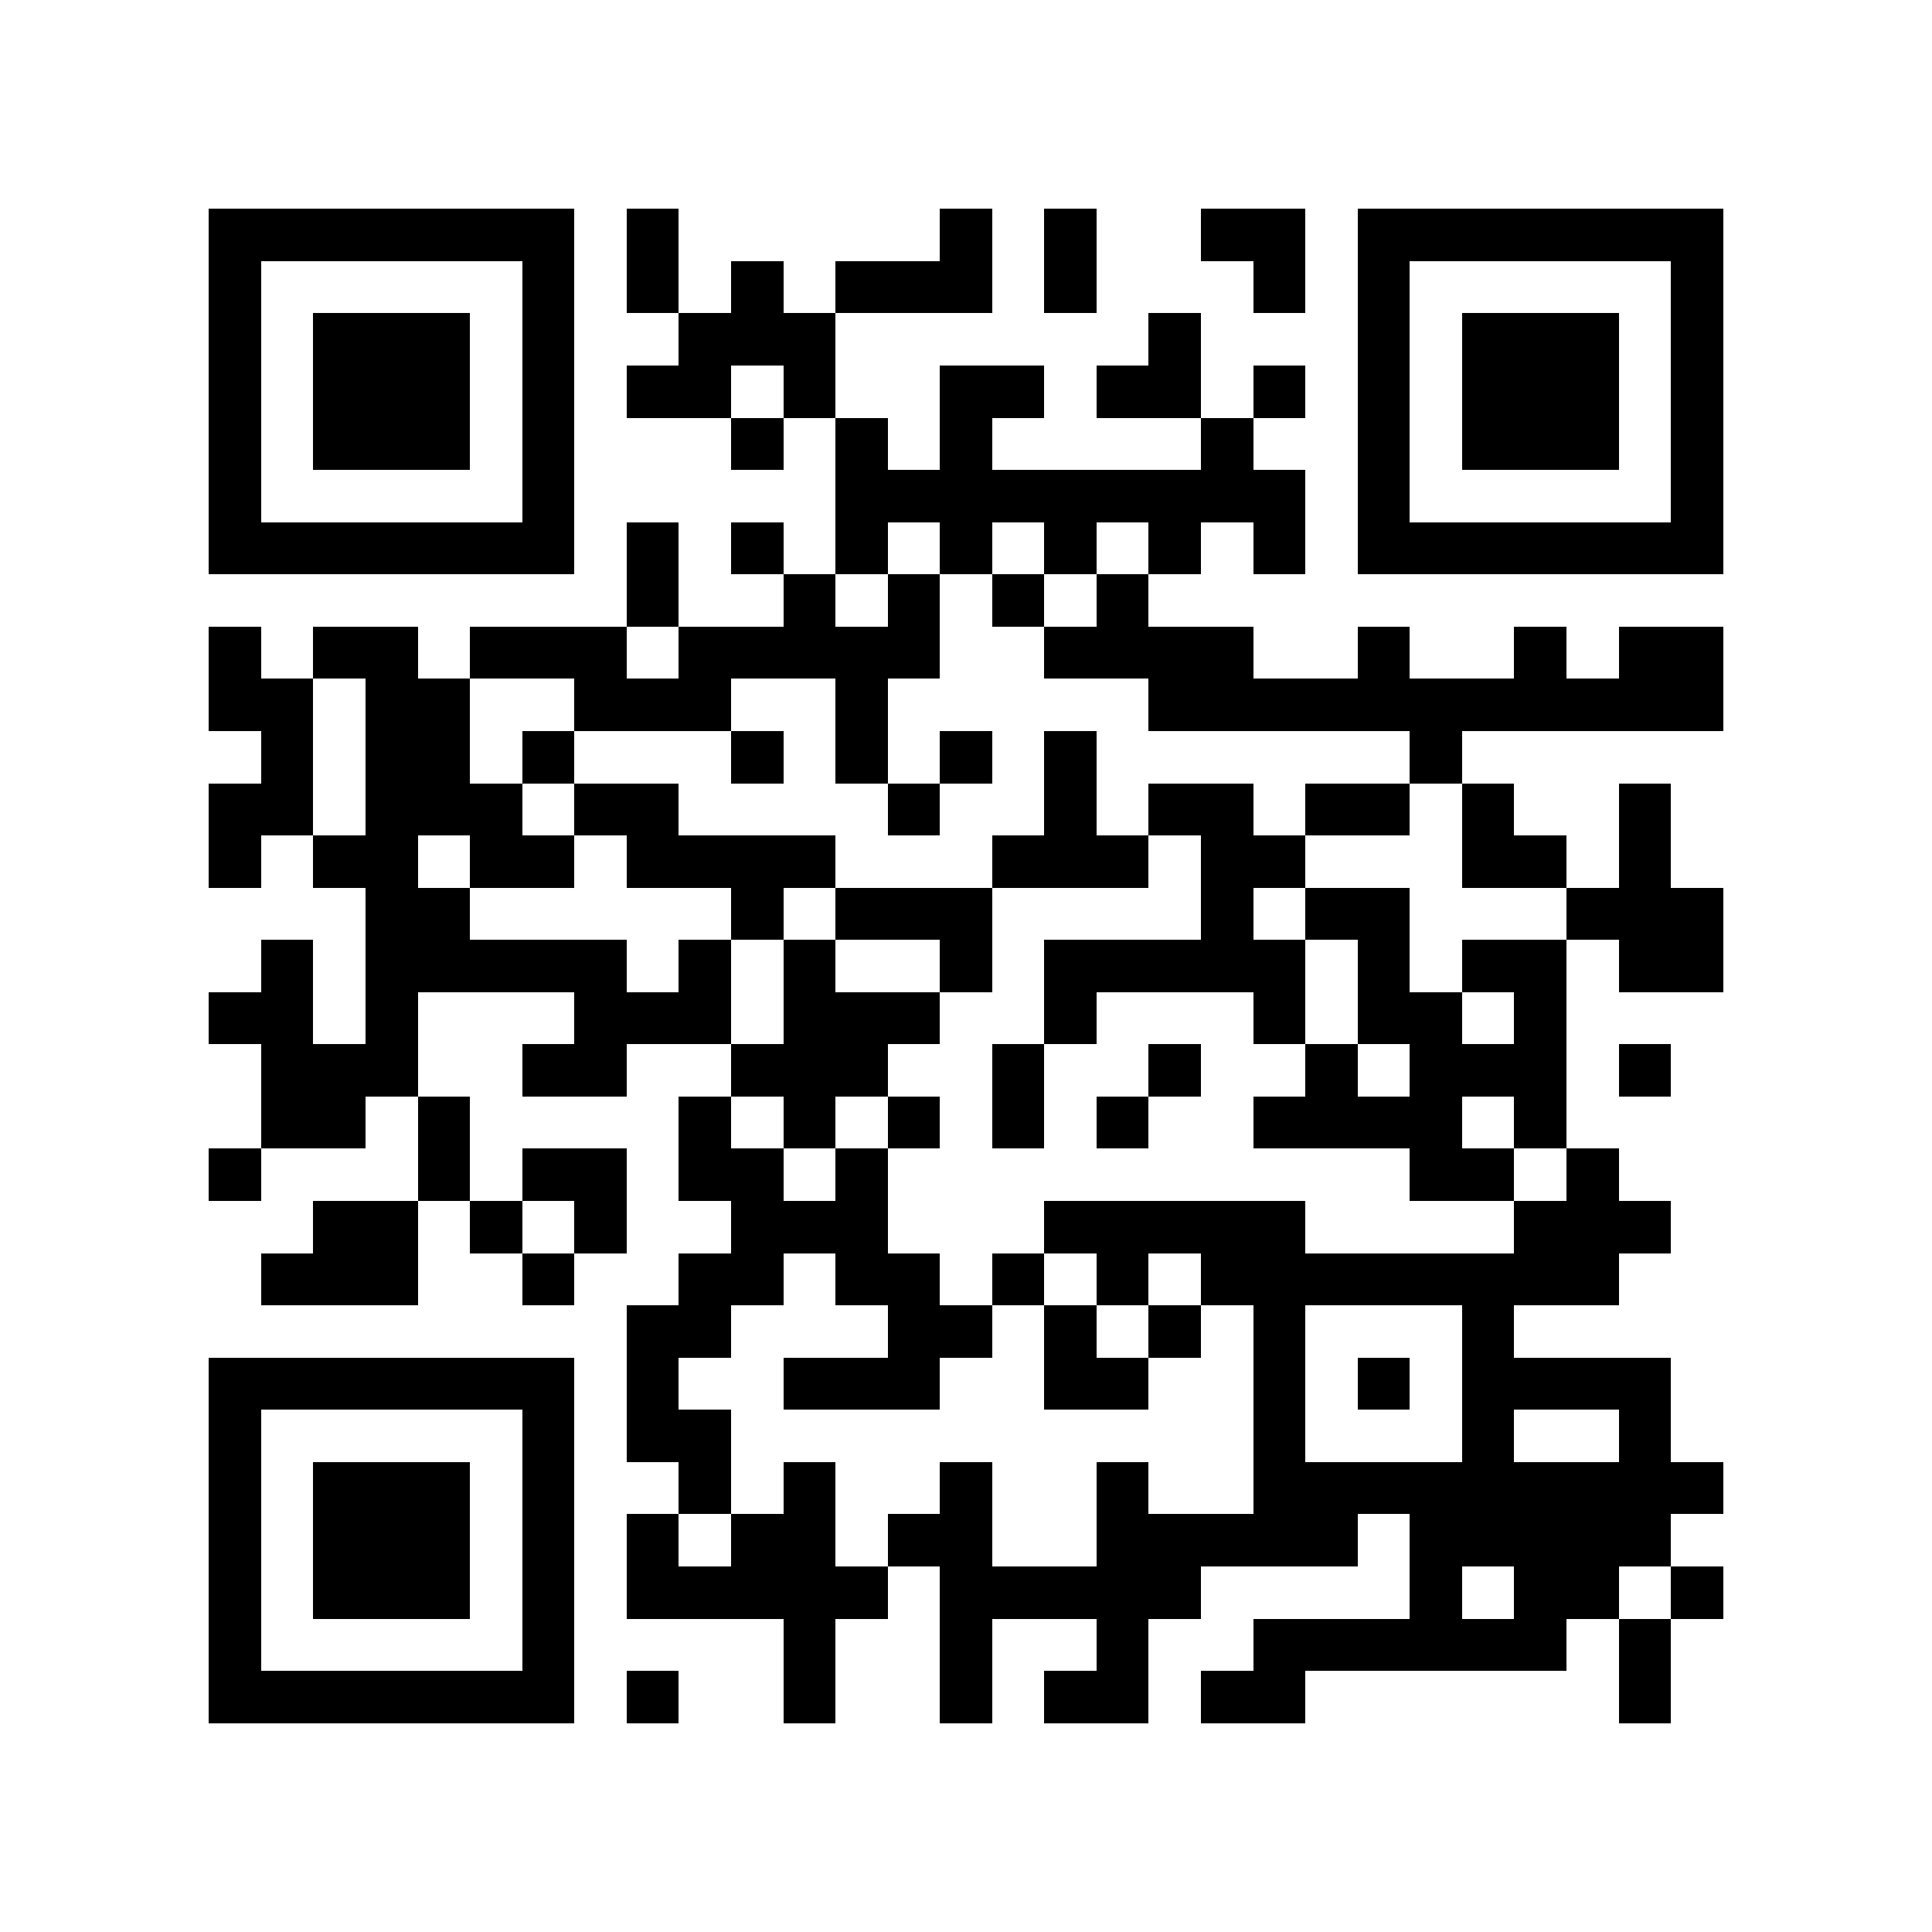 <?xml version="1.0" encoding="utf-8"?><!DOCTYPE svg PUBLIC "-//W3C//DTD SVG 1.1//EN" "http://www.w3.org/Graphics/SVG/1.1/DTD/svg11.dtd"><svg xmlns="http://www.w3.org/2000/svg" viewBox="0 0 37 37" shape-rendering="crispEdges"><path fill="#ffffff" d="M0 0h37v37H0z"/><path stroke="#000000" d="M4 4.5h7m1 0h1m5 0h1m1 0h1m2 0h2m1 0h7M4 5.5h1m5 0h1m1 0h1m1 0h1m1 0h3m1 0h1m3 0h1m1 0h1m5 0h1M4 6.5h1m1 0h3m1 0h1m2 0h3m6 0h1m3 0h1m1 0h3m1 0h1M4 7.5h1m1 0h3m1 0h1m1 0h2m1 0h1m2 0h2m1 0h2m1 0h1m1 0h1m1 0h3m1 0h1M4 8.5h1m1 0h3m1 0h1m3 0h1m1 0h1m1 0h1m4 0h1m2 0h1m1 0h3m1 0h1M4 9.5h1m5 0h1m5 0h9m1 0h1m5 0h1M4 10.5h7m1 0h1m1 0h1m1 0h1m1 0h1m1 0h1m1 0h1m1 0h1m1 0h7M12 11.5h1m2 0h1m1 0h1m1 0h1m1 0h1M4 12.5h1m1 0h2m1 0h3m1 0h5m2 0h4m2 0h1m2 0h1m1 0h2M4 13.5h2m1 0h2m2 0h3m2 0h1m5 0h11M5 14.5h1m1 0h2m1 0h1m3 0h1m1 0h1m1 0h1m1 0h1m6 0h1M4 15.5h2m1 0h3m1 0h2m4 0h1m2 0h1m1 0h2m1 0h2m1 0h1m2 0h1M4 16.5h1m1 0h2m1 0h2m1 0h4m3 0h3m1 0h2m3 0h2m1 0h1M7 17.5h2m5 0h1m1 0h3m4 0h1m1 0h2m3 0h3M5 18.5h1m1 0h5m1 0h1m1 0h1m2 0h1m1 0h5m1 0h1m1 0h2m1 0h2M4 19.5h2m1 0h1m3 0h3m1 0h3m2 0h1m3 0h1m1 0h2m1 0h1M5 20.5h3m2 0h2m2 0h3m2 0h1m2 0h1m2 0h1m1 0h3m1 0h1M5 21.5h2m1 0h1m4 0h1m1 0h1m1 0h1m1 0h1m1 0h1m2 0h4m1 0h1M4 22.5h1m3 0h1m1 0h2m1 0h2m1 0h1m10 0h2m1 0h1M6 23.5h2m1 0h1m1 0h1m2 0h3m3 0h5m4 0h3M5 24.5h3m2 0h1m2 0h2m1 0h2m1 0h1m1 0h1m1 0h8M12 25.5h2m3 0h2m1 0h1m1 0h1m1 0h1m3 0h1M4 26.5h7m1 0h1m2 0h3m2 0h2m2 0h1m1 0h1m1 0h4M4 27.5h1m5 0h1m1 0h2m10 0h1m3 0h1m2 0h1M4 28.5h1m1 0h3m1 0h1m2 0h1m1 0h1m2 0h1m2 0h1m2 0h9M4 29.5h1m1 0h3m1 0h1m1 0h1m1 0h2m1 0h2m2 0h5m1 0h5M4 30.5h1m1 0h3m1 0h1m1 0h5m1 0h5m4 0h1m1 0h2m1 0h1M4 31.5h1m5 0h1m4 0h1m2 0h1m2 0h1m2 0h6m1 0h1M4 32.5h7m1 0h1m2 0h1m2 0h1m1 0h2m1 0h2m6 0h1"/></svg>

